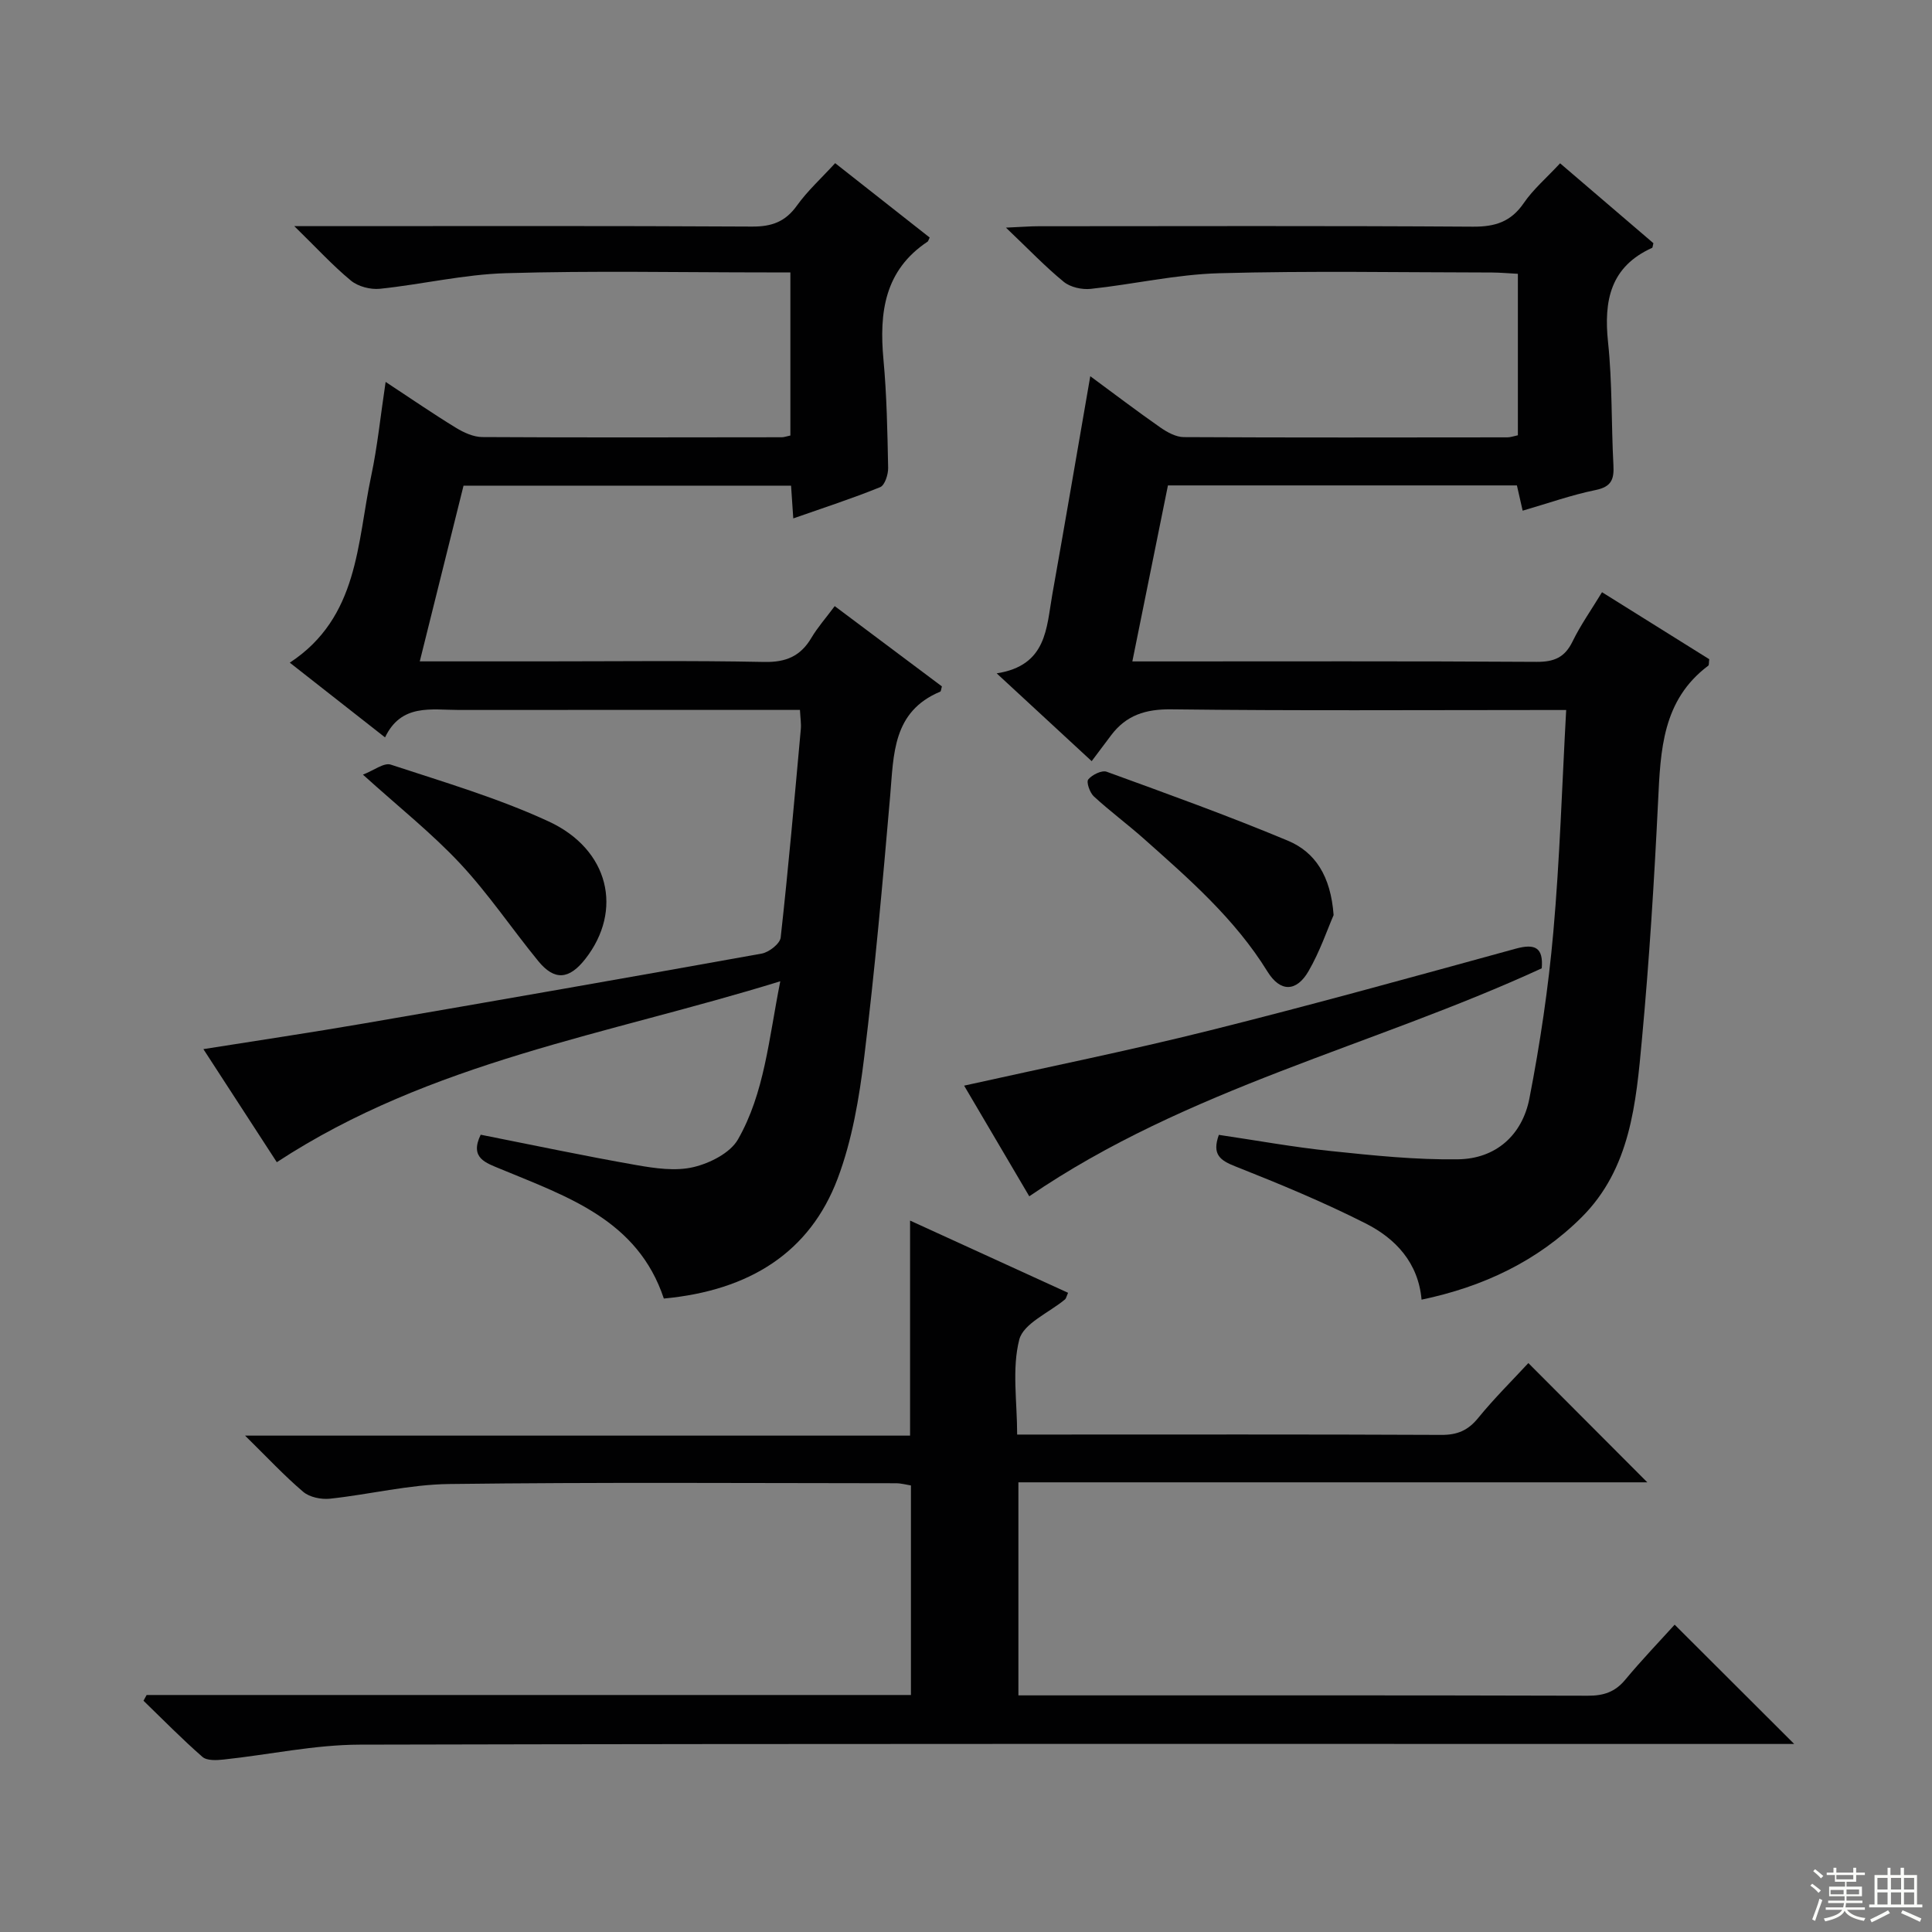 <svg enable-background="new 0 0 400 400" viewBox="0 0 400 400" xmlns="http://www.w3.org/2000/svg"><rect x="0" y="0" width="400" height="400" fill="#808080" stroke="none"/><g fill="#010102"><path d="m99.52 234.93c10.72 2.12 21.42 4.39 32.19 6.28 3.89.68 8.13 1.31 11.85.43 3.4-.8 7.62-2.92 9.23-5.74 5.49-9.62 6.36-20.68 8.76-32.74-35.89 11.11-72.36 16.58-104.24 37.46-4.74-7.3-9.76-15.02-15.2-23.41 11.47-1.82 22.36-3.44 33.21-5.31 27.48-4.73 54.95-9.53 82.38-14.47 1.51-.27 3.79-2.05 3.93-3.32 1.6-14.36 2.86-28.76 4.17-43.16.1-1.12-.09-2.27-.18-3.97-2.04 0-3.82 0-5.59 0-21.66 0-43.33-.01-64.99.01-5.74 0-11.95-1.38-15.32 5.68-6.76-5.3-13.01-10.2-19.72-15.47 14.29-9.4 13.9-24.76 16.85-38.65 1.3-6.12 1.92-12.39 2.99-19.48 5.26 3.46 9.83 6.61 14.56 9.5 1.62.99 3.63 1.91 5.46 1.92 20.66.12 41.33.06 61.99.04.48 0 .96-.19 1.79-.36 0-11.04 0-22.09 0-33.77-1.65 0-3.27 0-4.89 0-18 0-36-.37-53.99.16-8.72.25-17.38 2.32-26.1 3.23-1.95.2-4.51-.46-6-1.69-3.78-3.12-7.12-6.78-11.73-11.28h6.81c29.33 0 58.66-.08 87.98.09 4.06.02 6.87-.99 9.27-4.34 2.2-3.07 5.06-5.66 7.92-8.79 6.7 5.27 13.17 10.36 19.57 15.4-.27.55-.3.76-.42.84-8.94 5.94-10.05 14.68-9.15 24.42.69 7.44.82 14.94.97 22.42.03 1.37-.69 3.61-1.65 4-5.81 2.36-11.78 4.29-17.99 6.47-.17-2.47-.3-4.44-.46-6.78-22.62 0-45.19 0-67.81 0-2.97 11.92-5.95 23.92-9.06 36.38h25.33c15.33 0 30.67-.19 45.99.12 4.52.09 7.52-1.2 9.77-5.01 1.26-2.13 2.93-4.01 4.82-6.55 7.48 5.6 14.86 11.13 22.19 16.62-.16.54-.17 1.02-.35 1.09-9.87 4.13-9.62 12.96-10.36 21.57-1.56 18.04-3.17 36.09-5.37 54.06-1.04 8.5-2.5 17.21-5.5 25.17-5.74 15.23-18.17 23.19-35.99 24.85-5.4-16.26-19.94-21.07-33.72-26.79-3.14-1.31-6.54-2.27-4.2-7.13z"/><path d="m226.02 157.59c-6.89-6.37-12.83-11.86-19.67-18.18 10.42-1.61 10.29-9.41 11.51-16.28 2.64-14.82 5.17-29.67 7.87-45.24 4.97 3.66 9.67 7.24 14.5 10.61 1.42.99 3.23 1.99 4.87 2 22.33.12 44.66.07 66.99.05.63 0 1.26-.24 2.17-.43 0-11.04 0-21.96 0-33.43-1.83-.09-3.59-.26-5.35-.27-18.83-.02-37.67-.37-56.49.15-8.89.24-17.72 2.29-26.61 3.24-1.82.19-4.2-.34-5.57-1.46-3.83-3.13-7.27-6.75-11.97-11.22 3.27-.14 4.99-.29 6.7-.29 30-.01 59.99-.11 89.99.09 4.6.03 7.87-1.01 10.53-4.9 1.95-2.85 4.68-5.17 7.51-8.22 6.53 5.59 13.01 11.14 19.32 16.54-.17.66-.16.92-.26.96-8.65 3.91-10.04 10.92-9.13 19.55.89 8.41.66 16.94 1.11 25.41.16 2.91-.36 4.5-3.66 5.18-5.01 1.02-9.88 2.76-15.13 4.28-.42-1.85-.77-3.39-1.19-5.23-24.1 0-48.17 0-72.25 0-2.43 12-4.85 23.95-7.37 36.44h4.71c26.33 0 52.66-.08 78.99.09 3.63.02 5.83-.91 7.44-4.22 1.66-3.41 3.89-6.55 6.1-10.2 7.54 4.71 14.95 9.34 22.2 13.87-.1.74-.02 1.21-.2 1.34-9.52 7.13-9.88 17.5-10.39 28.06-.8 16.44-1.82 32.87-3.34 49.26-1.22 13.22-2.36 26.83-12.55 36.94-9.06 8.99-20.26 14.32-33.08 17-.68-7.67-5.39-12.66-11.61-15.8-8.72-4.41-17.79-8.17-26.89-11.77-3.2-1.26-4.94-2.46-3.47-6.55 7.67 1.13 15.44 2.55 23.28 3.36 8.72.91 17.51 1.83 26.26 1.7 7.84-.11 13.29-5.04 14.76-12.61 2.21-11.37 3.93-22.9 4.95-34.44 1.34-15.05 1.79-30.18 2.66-45.97-1.75 0-3.52 0-5.28 0-25.5 0-51 .17-76.49-.14-5.33-.06-9.33 1.22-12.46 5.39-1.28 1.71-2.57 3.42-4.01 5.34z"/><path d="m30.36 350.93h158.24c0-14.52 0-28.77 0-43.38-.94-.15-2.03-.46-3.13-.46-30.83-.02-61.67-.23-92.49.16-8.23.1-16.43 2.16-24.67 3.04-1.81.19-4.21-.3-5.53-1.42-3.92-3.33-7.45-7.13-12.04-11.64h137.68c0-15.04 0-29.44 0-44.52 10.94 5 21.82 9.97 32.71 14.95-.36.82-.41 1.18-.62 1.36-3.29 2.75-8.61 4.97-9.48 8.33-1.55 6.05-.44 12.79-.44 19.66h5.32c27.5 0 55-.06 82.5.07 3.3.02 5.53-.92 7.62-3.49 3.34-4.1 7.12-7.83 10.4-11.38 8.3 8.32 16.45 16.49 24.63 24.69-42.99 0-86.38 0-130.21 0v44.11h4.91c37.67 0 75.33-.04 113 .07 3.26.01 5.63-.77 7.74-3.32 3.4-4.09 7.09-7.93 10.22-11.39 8.31 8.29 16.48 16.45 24.75 24.7-1.22 0-3.1 0-4.98 0-97.33 0-194.66-.09-291.99.14-9.39.02-18.76 2.08-28.16 3.08-1.47.16-3.49.27-4.42-.54-4.23-3.69-8.17-7.72-12.21-11.63.22-.4.43-.8.65-1.19z"/><path d="m319.2 200.48c-35.2 16.2-73.38 24.83-106.1 47.2-4.25-7.22-8.82-14.98-13.49-22.91 17.24-3.84 34.09-7.24 50.74-11.4 21.25-5.31 42.36-11.17 63.48-16.96 4.01-1.1 5.73-.21 5.37 4.07z"/><path d="m276.11 189.46c-1.29 2.96-2.83 7.53-5.2 11.62-2.5 4.31-5.84 4.37-8.49.08-6.75-10.94-16.26-19.21-25.69-27.59-3.35-2.97-6.97-5.65-10.26-8.68-.84-.78-1.6-2.97-1.16-3.51.79-.97 2.8-1.96 3.81-1.6 12.58 4.58 25.19 9.12 37.53 14.28 5.63 2.36 8.87 7.3 9.46 15.4z"/><path d="m75.14 160.38c2.24-.86 4.36-2.54 5.77-2.07 11 3.62 22.21 6.92 32.68 11.76 12.57 5.81 15.44 18.44 7.6 28.46-3.36 4.3-6.39 4.55-9.75.45-5.46-6.68-10.3-13.91-16.17-20.19-5.86-6.27-12.66-11.66-20.13-18.41z"/></g><path d="m374.8 390.4.4-.4c.7.5 1.3 1 1.8 1.4l-.5.5c-.5-.6-1.1-1.1-1.7-1.5zm1 7.3-.6-.3c.5-1.4 1.1-2.8 1.5-4.3.2.1.4.2.6.3-.5 1.3-1 2.8-1.5 4.3zm-.4-10.3.4-.4c.4.3 1 .8 1.7 1.4l-.5.5c-.4-.5-1-1-1.6-1.5zm2.5.3h1.7v-1h.6v1h3.5v-1h.6v1h1.8v.5h-1.8v1.4h-2v1h3.2v2h-3.2v.9h3.3v.5h-3.4c0 .3-.1.6-.1.9h4v.5h-3.7c.7.9 1.9 1.5 3.8 1.7-.1.2-.2.4-.3.6-2.1-.4-3.5-1.1-4-2.1-.4 1-1.8 1.7-4 2.2-.1-.2-.2-.4-.3-.6 2.1-.4 3.4-1 3.8-1.8h-3.4v-.5h3.6c.1-.3.1-.6.2-.9h-3.3v-.5h3.4c0-.3 0-.6 0-.9h-3.2v-2h3.3v-1h-2.1v-1.4h-1.7v-.5zm1.1 3.5v1h2.7c0-.3 0-.4 0-.4 0-.1 0-.2 0-.2 0-.1 0-.2 0-.3h-2.7zm1.2-3v.9h3.5v-.9zm4.7 3h-2.6v.6.4h2.6z" fill="#fbfcfa"/><path d="m393.6 386.7h.6v1.5h2.7v6.1h1.1v.6h-11v-.6h1.1v-6.1h2.7v-1.5h.6v1.5h2.1v-1.5zm-2.7 8.8.4.6c-1.2.6-2.5 1.3-3.8 1.9-.1-.2-.2-.4-.3-.6 1.2-.6 2.5-1.2 3.7-1.9zm-2.2-6.7v2.4h2.1v-2.4zm0 3v2.5h2.1v-2.5zm2.8-3v2.4h2.1v-2.4zm0 3v2.5h2.1v-2.5zm6 6.1c-1.4-.7-2.7-1.3-3.9-1.8l.3-.6c1.5.6 2.7 1.2 3.9 1.7zm-1.2-9.1h-2.1v2.4h2.1zm-2.1 3v2.5h2.1v-2.5z" fill="#fbfcfa"/></svg>